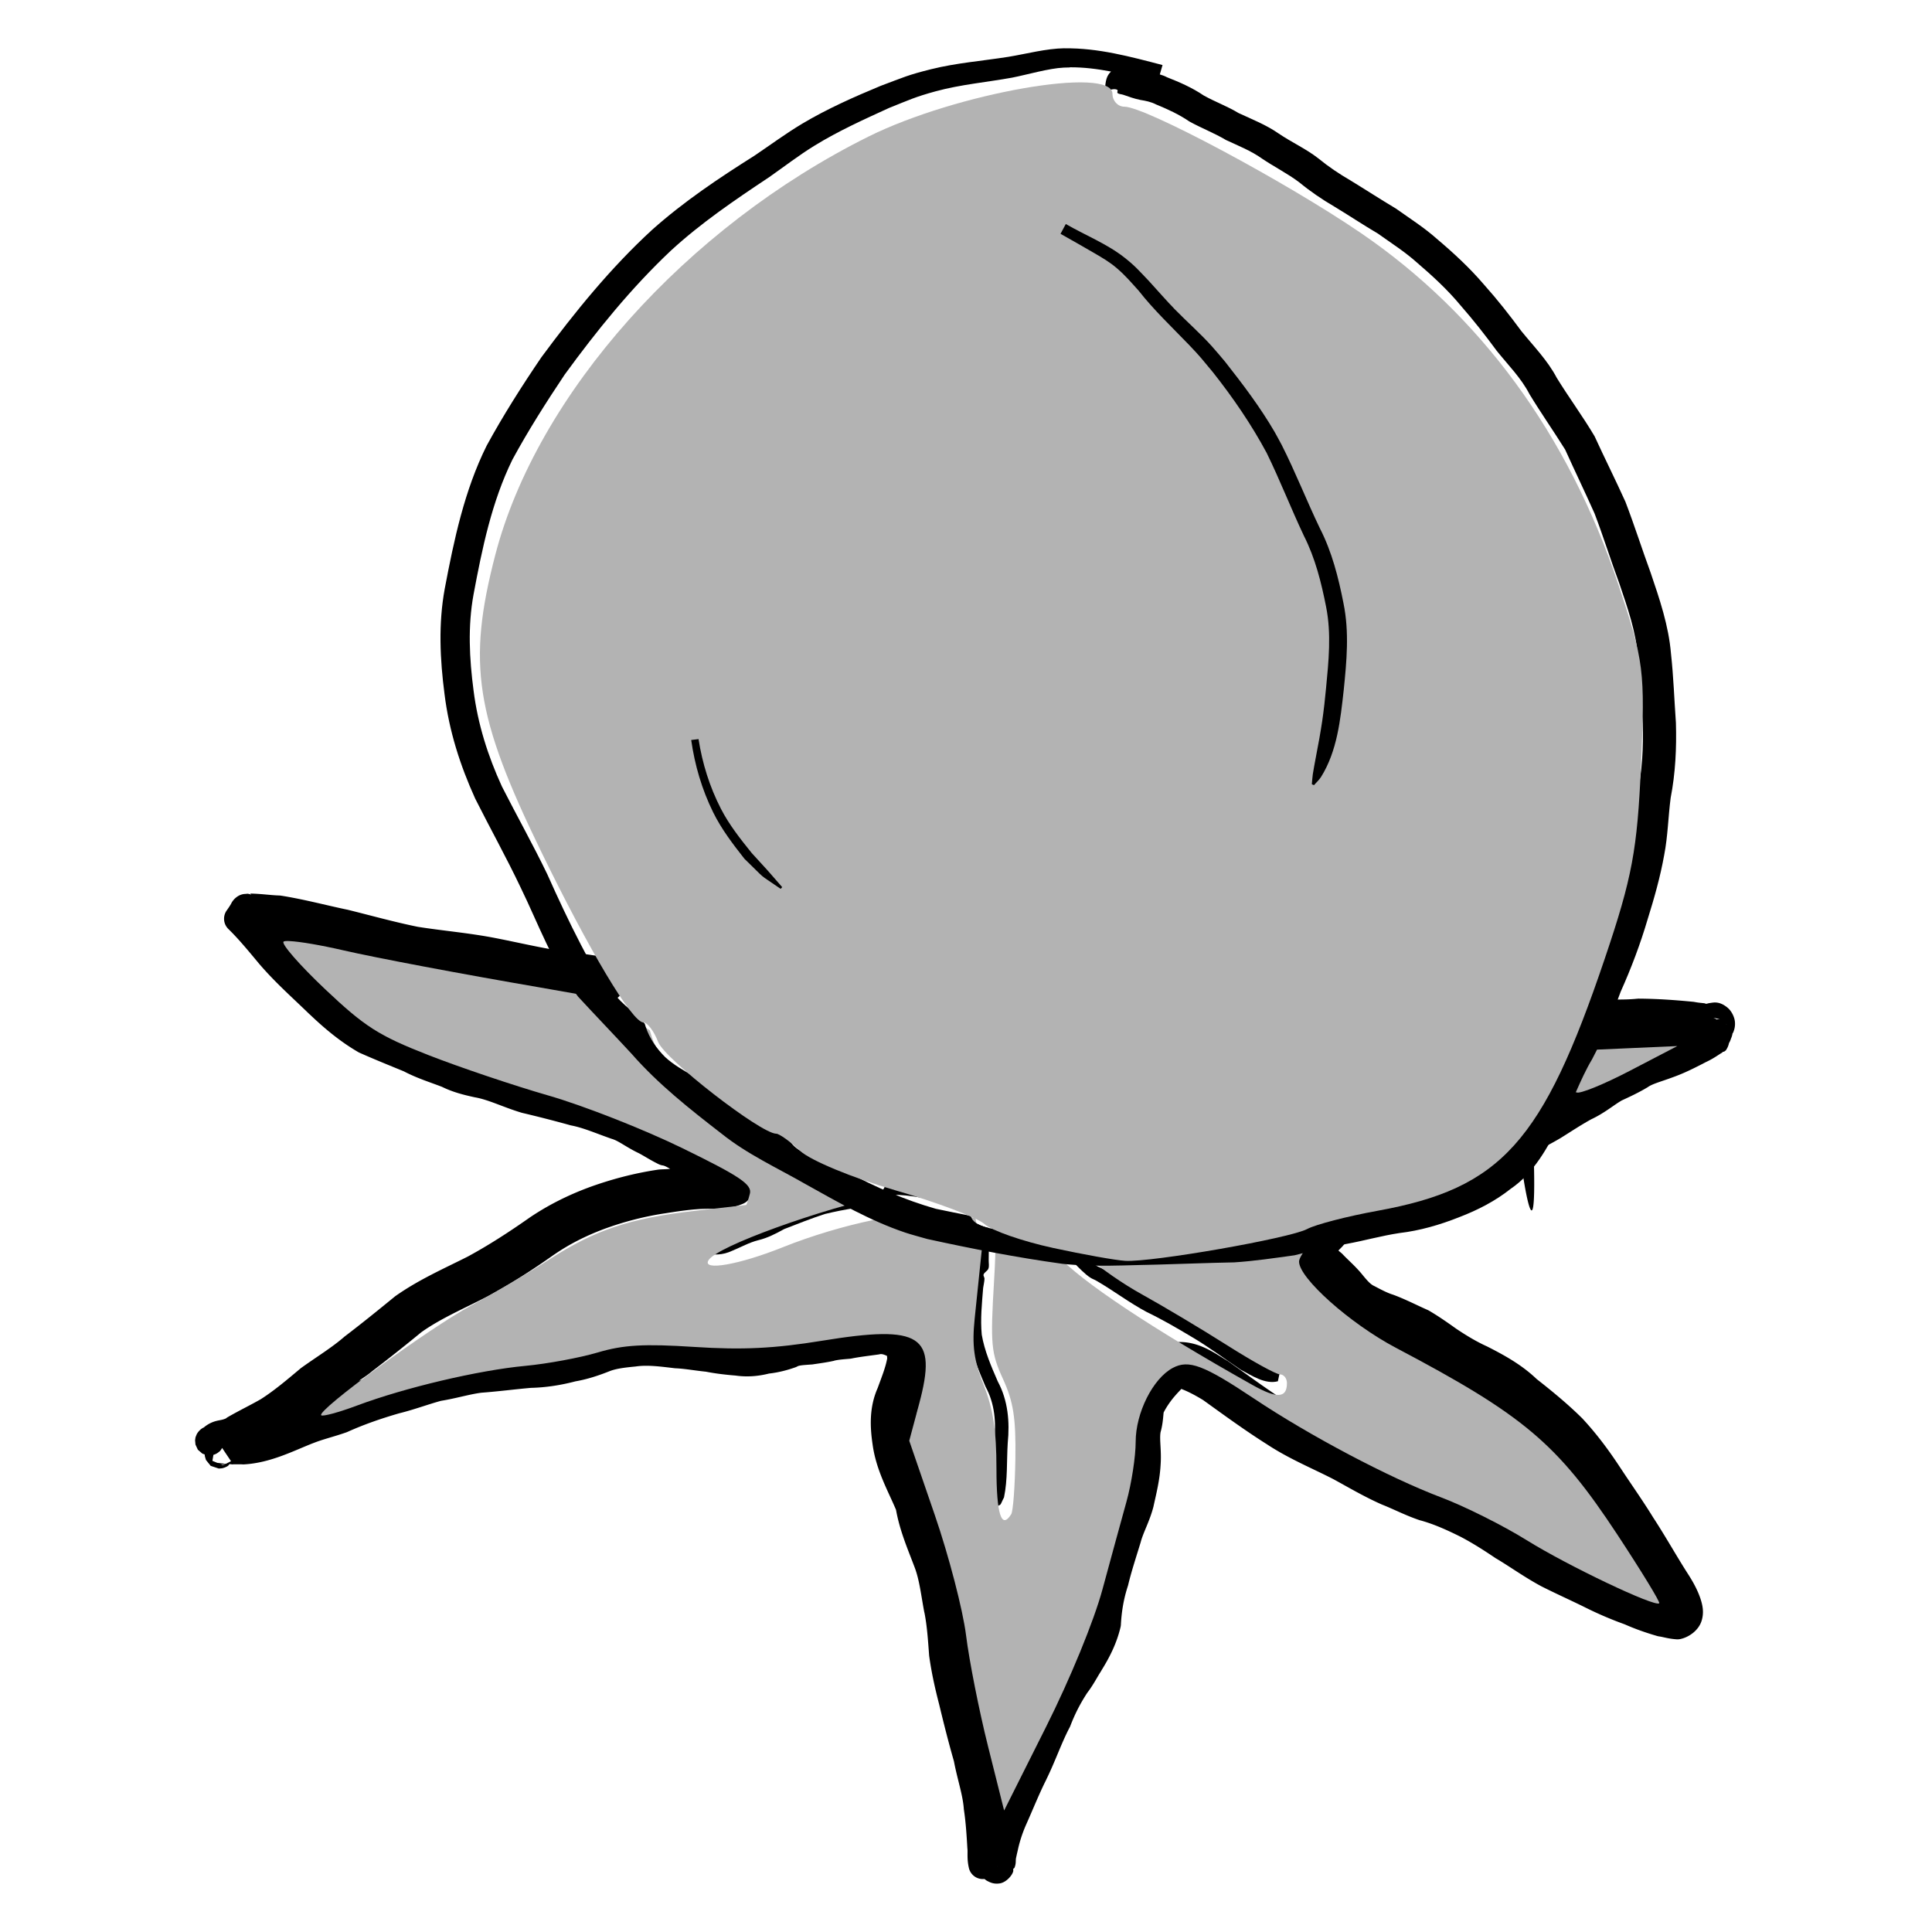 <?xml version="1.0" encoding="UTF-8" standalone="no"?>
<!-- Created with Inkscape (http://www.inkscape.org/) -->

<svg
   width="300"
   height="300"
   viewBox="0 0 79.375 79.375"
   version="1.1"
   id="svg5"
   inkscape:version="1.2 (dc2aedaf03, 2022-05-15)"
   sodipodi:docname="foliate.svg"
   inkscape:export-filename="default.svg"
   inkscape:export-xdpi="96"
   inkscape:export-ydpi="96"
   xmlns:inkscape="http://www.inkscape.org/namespaces/inkscape"
   xmlns:sodipodi="http://sodipodi.sourceforge.net/DTD/sodipodi-0.dtd"
   xmlns="http://www.w3.org/2000/svg"
   xmlns:svg="http://www.w3.org/2000/svg">
  <sodipodi:namedview
     id="namedview7"
     pagecolor="#505050"
     bordercolor="#eeeeee"
     borderopacity="1"
     inkscape:showpageshadow="0"
     inkscape:pageopacity="0"
     inkscape:pagecheckerboard="0"
     inkscape:deskcolor="#505050"
     inkscape:document-units="mm"
     showgrid="false"
     inkscape:zoom="0.8926347"
     inkscape:cx="158.51949"
     inkscape:cy="195.4887"
     inkscape:window-width="1276"
     inkscape:window-height="1076"
     inkscape:window-x="0"
     inkscape:window-y="0"
     inkscape:window-maximized="1"
     inkscape:current-layer="layer1" />
  <defs
     id="defs2" />
  <g
     inkscape:label="Camada 1"
     inkscape:groupmode="layer"
     id="layer1">
    <g
       id="g30273"
       transform="matrix(1.675,0,0,1.675,-133.972,-231.201)">
      <path
         id="path1160"
         style="display:inline;fill:#000000;stroke-width:0.874"
         sodipodi:type="inkscape:offset"
         inkscape:radius="0.35117814"
         inkscape:original="M 86.113281 160.29688 C 85.929226 160.33017 86.062478 160.23996 85.830078 160.56641 C 86.113778 160.84235 86.367364 161.15616 86.623047 161.46289 C 86.991847 161.89074 87.416765 162.26244 87.820312 162.65625 C 88.168481 162.98883 88.534332 163.29375 88.951172 163.53516 C 89.314573 163.69657 89.683121 163.84712 90.050781 163.99805 C 90.341698 164.15024 90.654184 164.24581 90.958984 164.36328 C 91.194979 164.48391 91.453823 164.54707 91.710938 164.60352 C 92.113221 164.67772 92.476209 164.86705 92.865234 164.98438 C 93.262398 165.07878 93.657271 165.17976 94.050781 165.28906 C 94.412612 165.35666 94.746923 165.5093 95.091797 165.62891 C 95.35275 165.70431 95.561209 165.88449 95.802734 165.99805 C 95.969427 166.08475 96.123239 166.18842 96.292969 166.26953 C 96.435003 166.29003 96.542828 166.35642 96.664062 166.42773 C 96.77781 166.45833 96.857121 166.5163 96.953125 166.58398 C 97.193689 166.69588 97.42229 166.83014 97.666016 166.93555 C 97.674316 166.94155 97.681473 166.94712 97.689453 166.95312 C 97.642523 166.96013 97.594397 166.96159 97.541016 166.96289 C 97.076609 166.92689 96.619317 166.99793 96.162109 167.07031 C 95.60819 167.15371 95.063215 167.29709 94.537109 167.48828 C 94.043413 167.67227 93.582818 167.90409 93.148438 168.20117 C 92.65274 168.54825 92.145784 168.87823 91.613281 169.16602 C 91.024408 169.46327 90.421892 169.72832 89.880859 170.10938 C 89.473725 170.44258 89.064891 170.77288 88.646484 171.0918 C 88.311101 171.38088 87.932356 171.60965 87.574219 171.86719 C 87.252358 172.13659 86.934143 172.41 86.580078 172.63672 C 86.307694 172.79538 86.023015 172.93246 85.75 173.08984 C 85.624367 173.20684 85.38479 173.19289 85.253906 173.27539 C 85.216576 173.29889 85.184277 173.32707 85.150391 173.35547 C 85.212991 173.39447 85.269373 173.44427 85.326172 173.49219 C 85.332772 173.55979 85.344906 173.62812 85.353516 173.69336 C 85.356816 173.71836 85.393409 173.66922 85.417969 173.63672 C 85.417969 173.63672 85.419922 173.63672 85.419922 173.63672 C 85.445592 173.62972 85.470754 173.61933 85.496094 173.61133 C 85.500994 173.61433 85.504816 173.61809 85.509766 173.62109 C 85.552326 173.64159 85.601381 173.6001 85.648438 173.5957 C 85.674418 173.5937 85.940676 173.59766 85.947266 173.59766 C 86.50299 173.56556 87.024079 173.30093 87.537109 173.09961 C 87.807926 172.99137 88.090588 172.92599 88.365234 172.83008 C 88.789076 172.63953 89.226121 172.48877 89.671875 172.35938 C 90.022149 172.27408 90.359427 172.14485 90.707031 172.05078 C 91.055371 171.99828 91.394833 171.8893 91.744141 171.84375 C 92.162726 171.81395 92.57946 171.75579 92.998047 171.7207 C 93.350451 171.7127 93.688646 171.6604 94.027344 171.57031 C 94.29894 171.52351 94.554306 171.43562 94.808594 171.33398 C 95.037822 171.24498 95.284663 171.22293 95.527344 171.19922 C 95.87707 171.14862 96.223189 171.19943 96.570312 171.24023 C 96.828597 171.25023 97.081497 171.29987 97.337891 171.32617 C 97.579905 171.37477 97.822373 171.40257 98.068359 171.42188 C 98.308784 171.45687 98.542763 171.44011 98.775391 171.37891 C 98.984279 171.35921 99.179987 171.30355 99.376953 171.23438 C 99.525517 171.15467 99.691907 171.16034 99.855469 171.14844 C 100.02402 171.12224 100.19252 171.10105 100.35938 171.06445 C 100.50294 171.02785 100.65117 171.02001 100.79883 171.00781 C 101.0234 170.96241 101.25182 170.93742 101.47852 170.90625 C 101.63601 170.86995 101.76788 170.90991 101.9082 170.97461 C 102.07562 171.05461 102.09321 171.19385 102.09961 171.375 C 102.05261 171.66946 101.93264 171.93942 101.83203 172.2168 C 101.6609 172.60485 101.67193 172.99733 101.73242 173.40625 C 101.80682 173.96322 102.08583 174.44948 102.29688 174.95898 C 102.37958 175.45812 102.58615 175.91923 102.75977 176.39062 C 102.88831 176.75266 102.92689 177.13661 102.99805 177.51172 C 103.06965 177.86916 103.09225 178.23327 103.11914 178.5957 C 103.17284 178.98606 103.25854 179.37081 103.35742 179.75195 C 103.46959 180.21681 103.58617 180.68143 103.71875 181.14062 C 103.79255 181.54739 103.93904 181.94595 103.9707 182.35938 C 104.021 182.68766 104.04175 183.01717 104.06055 183.34766 C 104.07505 183.49095 104.05644 183.63491 104.08984 183.77344 C 104.09184 183.73674 104.13315 183.73042 104.18945 183.73242 C 104.45342 183.95788 104.52108 183.88914 104.49609 183.74219 C 104.50209 183.74019 104.50847 183.74128 104.51367 183.73828 C 104.56517 183.71718 104.53683 183.62853 104.54883 183.57422 C 104.56473 183.50262 104.58136 183.43088 104.59766 183.35938 C 104.64776 183.11873 104.72131 182.89111 104.81836 182.66602 C 104.98836 182.28746 105.1397 181.9004 105.32617 181.5293 C 105.5352 181.10694 105.68516 180.66038 105.9043 180.24219 C 106.02321 179.92821 106.17206 179.63745 106.35547 179.35742 C 106.48871 179.18784 106.58251 178.99273 106.70117 178.81445 C 106.88814 178.51526 107.04154 178.20926 107.12305 177.86523 C 107.14205 177.50484 107.19928 177.16677 107.31055 176.82422 C 107.39555 176.47026 107.50967 176.12892 107.61523 175.78125 C 107.69163 175.47013 107.85601 175.19654 107.93555 174.88672 C 108.00725 174.56691 108.08341 174.25409 108.09961 173.92578 C 108.11861 173.64604 108.05082 173.35964 108.10352 173.08203 C 108.15322 172.91965 108.1665 172.68829 108.1875 172.55273 C 108.2684 172.38378 108.37687 172.23174 108.49414 172.08594 C 108.61205 171.94498 108.74646 171.73446 108.94141 171.70312 C 109.20377 171.77312 109.44565 171.92809 109.67578 172.06836 C 110.19338 172.44029 110.70469 172.81595 111.24414 173.15625 C 111.74784 173.48977 112.30855 173.71891 112.84375 173.99414 C 113.23036 174.20435 113.60903 174.42901 114.01172 174.60742 C 114.31912 174.72837 114.61025 174.87985 114.92383 174.98438 C 115.28809 175.08561 115.63132 175.24175 115.96875 175.41016 C 116.27928 175.57285 116.57371 175.76006 116.86328 175.95703 C 117.23045 176.17711 117.58112 176.42717 117.95898 176.62891 C 118.30687 176.804 118.66285 176.96357 119.01172 177.13672 C 119.32021 177.29088 119.63474 177.42608 119.95898 177.54297 C 120.20506 177.65362 120.46181 177.7412 120.7207 177.81641 C 120.85674 177.83281 120.9829 177.87662 121.11914 177.88672 C 121.72216 177.75406 121.17334 176.97295 121.02734 176.73242 C 120.75489 176.30167 120.50666 175.85589 120.22656 175.42969 C 119.97193 175.01628 119.68924 174.62148 119.42383 174.21484 C 119.15552 173.80712 118.86564 173.41608 118.5332 173.05859 C 118.18712 172.7177 117.8121 172.40851 117.42969 172.10938 C 117.09563 171.78967 116.69549 171.57108 116.28711 171.36328 C 116.00847 171.2353 115.74625 171.07489 115.49219 170.9043 C 115.2851 170.75678 115.07524 170.61055 114.85547 170.48242 C 114.58162 170.36252 114.31524 170.22217 114.03516 170.11719 C 113.86244 170.06279 113.70404 169.97901 113.54492 169.89453 C 113.36841 169.81793 113.25335 169.6767 113.13477 169.5332 C 112.99263 169.35467 112.81862 169.20572 112.66211 169.04102 C 112.58551 168.98112 112.51384 168.91604 112.43945 168.85352 C 112.36125 168.79932 112.31697 168.76988 112.2793 168.74414 C 112.40126 168.62381 112.51941 168.49969 112.63672 168.375 C 112.84632 168.13012 113.05402 167.88423 113.26758 167.64258 C 113.07714 167.69078 112.88 167.71143 112.68555 167.73633 C 112.65785 167.74033 112.63122 167.74309 112.60352 167.74609 C 112.55422 167.76549 112.5048 167.78463 112.45508 167.80273 C 112.44428 167.80673 112.43297 167.8092 112.42188 167.8125 C 112.36498 167.8792 112.30858 167.94658 112.25195 168.01367 C 112.19935 168.06967 111.7676 168.48031 111.75781 168.50977 C 111.71051 168.6523 111.72379 168.80956 111.67969 168.95312 C 111.67998 168.9525 111.68138 168.95593 111.68164 168.95508 C 111.73332 169.02404 111.788 169.06275 111.87109 169.10742 C 111.87162 169.1077 111.87252 169.10714 111.87305 169.10742 C 111.81515 169.04195 111.85141 169.08499 111.875 169.11133 L 111.87305 169.11133 C 111.86848 169.10977 111.85702 169.10523 111.87695 169.11523 L 111.88281 169.11523 C 111.89306 169.12103 111.90202 169.12654 111.91406 169.13281 C 111.91906 169.13481 111.89931 169.12469 111.88281 169.11719 C 111.88781 169.12219 111.89448 169.13101 111.89648 169.13281 C 111.96128 169.18791 112.03902 169.20983 112.10156 169.26562 C 112.16386 169.31393 112.22095 169.36919 112.28125 169.41211 C 112.43093 169.56356 112.59007 169.70656 112.72656 169.87109 C 112.88867 170.06622 113.05828 170.25313 113.29297 170.36328 C 113.47261 170.46328 113.65489 170.55636 113.85156 170.61914 C 114.10404 170.71164 114.33938 170.8447 114.58789 170.94727 C 114.79812 171.06818 114.99741 171.20979 115.19531 171.34961 C 115.46733 171.53224 115.7465 171.70463 116.04492 171.8418 C 116.42283 172.03411 116.79476 172.22909 117.10156 172.5293 C 117.4623 172.81136 117.8182 173.1023 118.14648 173.42188 C 118.45954 173.75602 118.73183 174.12208 118.98438 174.50391 C 119.25011 174.91117 119.53466 175.30377 119.79102 175.7168 C 120.06804 176.138 120.31674 176.57707 120.58789 177.00195 C 120.65259 177.10738 120.73081 177.21579 120.79297 177.32812 C 120.56598 177.26112 120.3418 177.18051 120.125 177.08594 C 119.81785 176.97533 119.52156 176.84125 119.22852 176.69727 C 118.88273 176.52764 118.53158 176.37263 118.1875 176.19922 C 117.82243 176.01085 117.48706 175.76573 117.12891 175.56445 C 116.81979 175.359 116.50434 175.16564 116.17383 174.99609 C 115.81554 174.82167 115.4481 174.66653 115.06445 174.55664 C 114.76334 174.45934 114.48761 174.30848 114.19141 174.19727 C 113.79429 174.02913 113.42383 173.80648 113.04297 173.60547 C 112.51727 173.33959 111.96875 173.11744 111.47461 172.79297 C 110.93187 172.45296 110.41911 172.07442 109.89648 171.70508 C 109.57137 171.51047 109.2134 171.26216 108.81836 171.30469 C 108.54582 171.40279 108.33192 171.58562 108.16602 171.82422 C 108.01866 172.00933 107.88354 172.20184 107.78906 172.41992 C 107.73796 172.6164 107.7457 172.82694 107.68555 173.02344 C 107.64735 173.31728 107.68264 173.6128 107.68164 173.9082 C 107.66984 174.20896 107.59427 174.49323 107.5332 174.78711 C 107.4624 175.09099 107.28057 175.35467 107.2168 175.66211 C 107.11375 176.00739 106.99913 176.34691 106.91406 176.69727 C 106.79911 177.05131 106.72758 177.40044 106.7168 177.77344 C 106.6541 178.07103 106.50906 178.32885 106.35352 178.58789 C 106.23717 178.76776 106.14322 178.96164 106.00977 179.13086 C 105.81681 179.42198 105.66202 179.72424 105.53711 180.05078 C 105.32069 180.4722 105.16128 180.9198 104.95508 181.3457 C 104.76518 181.72467 104.61244 182.11818 104.4375 182.50391 C 104.4285 182.52621 104.41926 182.54987 104.41016 182.57227 C 104.40016 182.48927 104.39045 182.40696 104.37695 182.32422 C 104.33025 181.88652 104.19981 181.46132 104.10938 181.03125 C 103.97902 180.57462 103.86034 180.11374 103.74805 179.65234 C 103.65485 179.29505 103.57749 178.93341 103.52148 178.56836 C 103.49538 178.19001 103.468 177.81066 103.39453 177.4375 C 103.31863 177.04087 103.27813 176.63599 103.13867 176.25391 C 102.9626 175.77651 102.7583 175.30911 102.66992 174.80469 C 102.46803 174.32702 102.20624 173.87226 102.13281 173.34961 C 102.08051 173.00547 102.06724 172.68386 102.21484 172.35742 C 102.33621 172.02777 102.48564 171.70219 102.50977 171.3457 C 102.48127 171.03314 102.38165 170.74427 102.07812 170.60547 C 101.86759 170.50917 101.65471 170.45642 101.42188 170.5 C 101.20246 170.5307 100.98257 170.55271 100.76562 170.59961 C 100.60027 170.61401 100.43075 170.62406 100.26953 170.66406 C 100.12284 170.69676 99.975827 170.70973 99.828125 170.73633 C 99.628764 170.74893 99.42291 170.75291 99.240234 170.84375 C 99.053393 170.90945 98.867937 170.95931 98.669922 170.98047 C 98.481632 171.03007 98.297673 171.04442 98.101562 171.01172 C 97.858626 170.99272 97.620434 170.96512 97.380859 170.91992 C 97.126207 170.89402 96.87383 170.84614 96.617188 170.83984 C 96.241799 170.79764 95.866003 170.74818 95.488281 170.80078 C 95.208044 170.82838 94.9243 170.85862 94.660156 170.96289 C 94.420753 171.05889 94.182427 171.14306 93.925781 171.18555 C 93.609574 171.26975 93.294843 171.31836 92.964844 171.32422 C 92.538963 171.36132 92.115379 171.42095 91.689453 171.45312 C 91.324619 171.50852 90.968589 171.61268 90.605469 171.67773 C 90.25691 171.77523 89.917669 171.89979 89.566406 171.98828 C 89.113764 172.11977 88.668356 172.27033 88.238281 172.46484 C 87.96032 172.56414 87.670789 172.62581 87.396484 172.73828 C 86.813607 172.96706 87.440092 172.72472 86.804688 172.96875 C 86.766468 172.98345 86.724766 173.00128 86.685547 173.01758 C 86.719717 172.99818 86.75339 172.97918 86.787109 172.95898 C 87.144519 172.72581 87.473501 172.45321 87.798828 172.17773 C 88.159045 171.91731 88.539202 171.68601 88.876953 171.39453 C 89.291807 171.07827 89.69885 170.75344 90.101562 170.42188 C 90.627801 170.04662 91.222972 169.79783 91.794922 169.50195 C 92.338911 169.20743 92.86021 168.87086 93.365234 168.51367 C 93.772417 168.2333 94.204715 168.0177 94.667969 167.84375 C 95.170554 167.65906 95.691038 167.52378 96.220703 167.44336 C 96.664936 167.37296 97.109241 167.30372 97.560547 167.33398 C 97.656137 167.32798 98.040573 167.29123 98.089844 167.18945 C 98.143074 167.07952 98.169368 166.95934 98.208984 166.84375 C 98.204984 166.84175 98.201346 166.83989 98.197266 166.83789 C 98.116966 166.80379 98.046021 166.75473 97.958984 166.74023 C 97.922704 166.71153 97.821646 166.64049 97.796875 166.63477 C 97.572702 166.53817 97.365003 166.41234 97.140625 166.31641 C 97.037652 166.24621 96.888972 166.15246 96.830078 166.14648 C 96.705187 166.07298 96.580919 165.99216 96.433594 165.97656 C 96.262319 165.89576 96.108741 165.78601 95.939453 165.70117 C 95.686821 165.58924 95.474404 165.38856 95.199219 165.32031 C 94.848324 165.19758 94.509976 165.0415 94.142578 164.96875 C 93.751746 164.85843 93.359436 164.75589 92.964844 164.66016 C 92.567604 164.54104 92.197069 164.34177 91.785156 164.26953 C 91.544284 164.21683 91.304157 164.15773 91.083984 164.04297 C 90.781565 163.92795 90.472598 163.82827 90.183594 163.67969 C 89.830888 163.53267 89.477883 163.38774 89.126953 163.23633 C 88.735724 163.00811 88.392052 162.72285 88.064453 162.41016 C 87.669353 162.02469 87.253779 161.65908 86.890625 161.24219 C 86.799635 161.13317 86.596433 160.85568 86.421875 160.66797 C 86.533557 160.67597 86.645969 160.68545 86.757812 160.68945 C 87.28728 160.76955 87.803933 160.90778 88.328125 161.01562 C 88.921525 161.16215 89.511591 161.32434 90.111328 161.44336 C 90.741658 161.54146 91.379048 161.59119 92.005859 161.71289 C 92.714162 161.85123 93.416451 162.02637 94.136719 162.0957 C 94.396334 162.1315 94.65416 162.17451 94.912109 162.21875 C 94.850709 162.13035 94.795737 162.03856 94.748047 161.94141 C 94.733647 161.90961 94.718808 161.8774 94.705078 161.8457 C 94.531175 161.8176 94.356328 161.78972 94.181641 161.76562 C 93.467565 161.69692 92.772501 161.52213 92.070312 161.38477 C 91.439795 161.261 90.798011 161.21037 90.164062 161.10938 C 89.574172 160.99061 88.994169 160.82769 88.410156 160.68359 C 87.876349 160.57222 87.34955 160.43043 86.810547 160.3457 C 86.577869 160.3387 86.346 160.30323 86.113281 160.29883 L 86.113281 160.29688 z M 85.150391 173.35547 C 85.150391 173.35547 85.148438 173.35352 85.148438 173.35352 C 85.138378 173.34752 85.103627 173.38391 85.123047 173.37891 C 85.132447 173.37191 85.141211 173.36317 85.150391 173.35547 z M 118.40234 164.54297 C 118.26527 164.60267 118.12148 164.64824 117.97656 164.68555 C 117.92726 164.69935 117.87894 164.71372 117.83008 164.72852 C 117.80728 164.77412 117.78331 164.8191 117.75781 164.86328 C 117.72931 164.91128 117.70093 164.95913 117.67383 165.00781 C 117.63793 165.06941 117.60817 165.13357 117.57617 165.19727 C 117.55517 165.23937 117.53237 165.28101 117.50977 165.32227 C 117.50577 165.33227 117.50245 165.34181 117.49805 165.34961 C 117.48905 165.36721 117.47915 165.38359 117.46875 165.40039 C 117.68443 165.32849 117.90109 165.25872 118.12109 165.19727 C 118.28721 165.15367 118.44855 165.09971 118.60742 165.03516 L 118.40234 164.54297 z M 85.439453 173.61133 C 85.439453 173.61133 85.441406 173.61328 85.441406 173.61328 C 85.439606 173.61413 85.437447 173.61423 85.435547 173.61523 C 85.436747 173.61423 85.438653 173.61133 85.439453 173.61133 z "
         d="m 86.119,159.947 0.029,0.029 a 0.351,0.351 0 0 0 -0.098,-0.025 c -0.026,0.005 -0.018,0.003 -0.055,0.006 -0.018,0.001 -0.058,0.002 -0.121,0.027 -0.063,0.025 -0.125,0.077 -0.154,0.111 -0.058,0.069 -0.055,0.081 -0.074,0.113 -0.02,0.032 -0.048,0.079 -0.102,0.154 a 0.351,0.351 0 0 0 0.041,0.455 c 0.263,0.256 0.51,0.56 0.768,0.869 a 0.351,0.351 0 0 0 0.004,0.004 c 0.39,0.453 0.822,0.832 1.217,1.217 a 0.351,0.351 0 0 0 0.004,0.002 c 0.359,0.343 0.747,0.669 1.197,0.93 a 0.351,0.351 0 0 0 0.033,0.016 c 0.36,0.16 0.722,0.306 1.08,0.453 0.329,0.172 0.654,0.271 0.943,0.383 l -0.033,-0.016 c 0.284,0.145 0.573,0.214 0.836,0.271 a 0.351,0.351 0 0 0 0.012,0.002 c 0.335,0.062 0.686,0.241 1.117,0.371 a 0.351,0.351 0 0 0 0.02,0.006 c 0.393,0.093 0.785,0.193 1.174,0.301 a 0.351,0.351 0 0 0 0.029,0.008 c 0.306,0.057 0.624,0.199 0.99,0.326 a 0.351,0.351 0 0 0 0.018,0.006 c 0.166,0.048 0.358,0.208 0.658,0.35 0.141,0.074 0.293,0.176 0.488,0.27 a 0.351,0.351 0 0 0 0.102,0.031 c 0.044,0.006 0.11,0.044 0.178,0.082 -0.101,0.015 -0.215,0.008 -0.312,0.023 -0.578,0.087 -1.144,0.237 -1.689,0.436 a 0.351,0.351 0 0 0 -0.004,0.002 c -0.517,0.193 -1.005,0.438 -1.465,0.752 a 0.351,0.351 0 0 0 -0.002,0.002 c -0.487,0.341 -0.979,0.66 -1.492,0.938 -0.578,0.292 -1.199,0.563 -1.777,0.971 a 0.351,0.351 0 0 0 -0.02,0.016 c -0.406,0.332 -0.811,0.66 -1.225,0.975 a 0.351,0.351 0 0 0 -0.016,0.014 c -0.306,0.264 -0.675,0.487 -1.049,0.756 a 0.351,0.351 0 0 0 -0.02,0.016 c -0.323,0.271 -0.631,0.533 -0.957,0.742 -7.37e-4,4.8e-4 -0.001,0.001 -0.002,0.002 -0.253,0.146 -0.533,0.28 -0.816,0.443 a 0.351,0.351 0 0 0 -0.064,0.047 c 0.024,-0.022 -0.004,0.002 -0.086,0.021 -0.081,0.019 -0.203,0.027 -0.357,0.125 -0.041,0.026 -0.06,0.043 -0.086,0.064 -0.004,0.002 -0.014,0.006 -0.018,0.008 -0.045,0.026 -0.065,0.045 -0.09,0.07 -0.012,0.013 -0.024,0.026 -0.039,0.047 -0.008,0.011 -0.016,0.023 -0.025,0.041 -0.009,0.018 -0.031,0.077 -0.031,0.078 -8.6e-5,3.3e-4 -0.01,0.07 -0.01,0.07 -1.6e-5,2.9e-4 0.01,0.105 0.01,0.105 5.8e-5,2.4e-4 0.058,0.127 0.059,0.127 1.38e-4,1.9e-4 0.109,0.094 0.109,0.094 1.22e-4,7e-5 0.028,0.011 0.057,0.021 0.001,0.01 0.003,0.026 0.004,0.035 0.004,0.026 0.029,0.101 0.029,0.102 4.56e-4,0.001 0.115,0.142 0.115,0.143 6.82e-4,4.9e-4 0.198,0.066 0.199,0.066 4.44e-4,1e-5 0.078,-0.006 0.078,-0.006 4.91e-4,-9e-5 0.041,-0.01 0.057,-0.016 0.106,-0.04 0.108,-0.064 0.123,-0.084 0.023,-0.006 0.075,0.008 0.088,0.004 0.041,-0.015 0.03,-0.009 -0.012,-0.004 -0.002,4.1e-4 1.14e-4,0.002 0.02,0.002 0.027,8e-5 0.063,-3.7e-4 0.098,0 0.035,3.6e-4 0.07,-3.4e-4 0.096,0 0.026,3.3e-4 0.014,0.002 0.051,0.002 a 0.351,0.351 0 0 0 0.02,0 c 0.654,-0.038 1.208,-0.331 1.699,-0.523 a 0.351,0.351 0 0 0 0.002,0 c 0.238,-0.095 0.514,-0.159 0.812,-0.264 a 0.351,0.351 0 0 0 0.029,-0.012 c 0.4,-0.18 0.816,-0.324 1.246,-0.449 l 0.014,-0.004 c 0.373,-0.092 0.709,-0.22 1.029,-0.307 0.368,-0.059 0.695,-0.161 0.99,-0.199 0.42,-0.031 0.824,-0.085 1.217,-0.119 0.375,-0.009 0.736,-0.067 1.092,-0.16 0.302,-0.053 0.577,-0.146 0.838,-0.25 0.168,-0.065 0.38,-0.089 0.625,-0.113 a 0.351,0.351 0 0 0 0.018,-0.002 c 0.284,-0.041 0.597,0.001 0.951,0.043 a 0.351,0.351 0 0 0 0.027,0.002 c 0.222,0.009 0.468,0.056 0.746,0.084 l -0.033,-0.006 c 0.255,0.051 0.505,0.08 0.754,0.1 0.279,0.04 0.555,0.018 0.82,-0.049 0.235,-0.026 0.451,-0.084 0.65,-0.154 a 0.351,0.351 0 0 0 0.049,-0.023 c 0.046,-0.025 0.149,-0.031 0.338,-0.045 a 0.351,0.351 0 0 0 0.029,-0.002 c 0.162,-0.025 0.338,-0.047 0.525,-0.088 a 0.351,0.351 0 0 0 0.01,-0.004 c 0.099,-0.025 0.228,-0.034 0.383,-0.047 a 0.351,0.351 0 0 0 0.041,-0.006 c 0.204,-0.041 0.423,-0.066 0.656,-0.098 a 0.351,0.351 0 0 0 0.031,-0.006 c 0.054,-0.012 0.097,0.002 0.182,0.039 0.001,0.007 0.003,0.032 0.006,0.059 -0.039,0.222 -0.135,0.457 -0.234,0.729 -0.209,0.473 -0.189,0.948 -0.125,1.383 0.087,0.643 0.389,1.156 0.588,1.637 l -0.021,-0.078 c 0.092,0.558 0.31,1.04 0.479,1.496 0.109,0.308 0.148,0.672 0.223,1.066 a 0.351,0.351 0 0 0 0.002,0.002 c 0.065,0.326 0.088,0.676 0.115,1.041 a 0.351,0.351 0 0 0 0.002,0.023 c 0.056,0.409 0.145,0.806 0.246,1.195 0.111,0.462 0.228,0.927 0.361,1.389 9.2e-4,0.003 0.001,0.007 0.002,0.01 0.082,0.431 0.214,0.81 0.24,1.148 a 0.351,0.351 0 0 0 0.002,0.025 c 0.047,0.308 0.067,0.626 0.086,0.955 a 0.351,0.351 0 0 0 0.002,0.016 c 0.009,0.09 -0.016,0.251 0.037,0.473 a 0.351,0.351 0 0 0 0.379,0.262 c 0.02,0.013 0.04,0.032 0.061,0.043 0.078,0.042 0.169,0.088 0.318,0.065 0.149,-0.024 0.294,-0.181 0.326,-0.291 0.008,-0.028 -0.001,-0.039 0.002,-0.062 0.006,-0.012 0.027,-0.02 0.031,-0.031 0.03,-0.077 0.03,-0.128 0.031,-0.162 0.002,-0.069 0.011,-0.096 -0.004,-0.027 0.015,-0.07 0.03,-0.141 0.047,-0.213 a 0.351,0.351 0 0 0 0.002,-0.006 c 0.045,-0.217 0.111,-0.422 0.199,-0.627 0.174,-0.387 0.324,-0.767 0.5,-1.117 a 0.351,0.351 0 0 0 0,-0.002 c 0.223,-0.451 0.372,-0.896 0.574,-1.281 a 0.351,0.351 0 0 0 0.018,-0.037 c 0.11,-0.29 0.246,-0.557 0.416,-0.816 l -0.018,0.023 c 0.165,-0.21 0.263,-0.413 0.363,-0.564 a 0.351,0.351 0 0 0 0.004,-0.01 c 0.198,-0.317 0.373,-0.66 0.467,-1.055 a 0.351,0.351 0 0 0 0.01,-0.062 c 0.018,-0.335 0.069,-0.638 0.17,-0.949 a 0.351,0.351 0 0 0 0.008,-0.027 c 0.08,-0.334 0.191,-0.67 0.299,-1.023 a 0.351,0.351 0 0 0 0.006,-0.018 c 0.06,-0.244 0.222,-0.516 0.318,-0.891 a 0.351,0.351 0 0 0 0.002,-0.012 c 0.07,-0.314 0.153,-0.645 0.172,-1.014 0.024,-0.352 -0.034,-0.621 0,-0.801 l -0.01,0.037 c 0.064,-0.208 0.071,-0.397 0.084,-0.512 0.062,-0.121 0.141,-0.24 0.24,-0.363 l 0.004,-0.004 c 0.116,-0.138 0.173,-0.187 0.189,-0.211 0.166,0.063 0.339,0.154 0.535,0.273 0.509,0.366 1.019,0.74 1.564,1.084 0.54,0.357 1.112,0.589 1.627,0.854 0.377,0.205 0.76,0.433 1.186,0.621 a 0.351,0.351 0 0 0 0.014,0.006 c 0.285,0.112 0.581,0.269 0.93,0.385 a 0.351,0.351 0 0 0 0.018,0.004 c 0.329,0.091 0.653,0.238 0.982,0.402 0.291,0.153 0.572,0.332 0.854,0.523 a 0.351,0.351 0 0 0 0.018,0.01 c 0.351,0.21 0.705,0.466 1.109,0.682 a 0.351,0.351 0 0 0 0.008,0.004 c 0.357,0.18 0.714,0.339 1.055,0.508 0.312,0.156 0.631,0.293 0.959,0.412 0.005,0.002 0.011,0.004 0.016,0.006 0.003,0.001 0.006,0.003 0.01,0.004 0.258,0.114 0.522,0.205 0.783,0.281 a 0.351,0.351 0 0 0 0.055,0.012 c 0.088,0.011 0.221,0.056 0.416,0.07 a 0.351,0.351 0 0 0 0.102,-0.006 c 0.232,-0.051 0.449,-0.226 0.518,-0.438 0.069,-0.211 0.027,-0.395 -0.025,-0.553 -0.105,-0.316 -0.3,-0.592 -0.359,-0.689 a 0.351,0.351 0 0 0 -0.004,-0.006 c -0.263,-0.417 -0.512,-0.861 -0.799,-1.299 l -0.006,-0.01 c -0.261,-0.423 -0.543,-0.818 -0.801,-1.213 a 0.351,0.351 0 0 0 -0.002,-0.002 c -0.275,-0.419 -0.576,-0.825 -0.926,-1.201 a 0.351,0.351 0 0 0 -0.012,-0.012 c -0.352,-0.347 -0.729,-0.657 -1.107,-0.953 -0.378,-0.361 -0.81,-0.594 -1.225,-0.805 a 0.351,0.351 0 0 0 -0.014,-0.006 c -0.251,-0.115 -0.495,-0.263 -0.738,-0.426 l -0.008,-0.006 c -0.207,-0.147 -0.421,-0.298 -0.654,-0.434 a 0.351,0.351 0 0 0 -0.037,-0.019 c -0.258,-0.113 -0.53,-0.256 -0.838,-0.371 a 0.351,0.351 0 0 0 -0.018,-0.006 c -0.133,-0.042 -0.273,-0.115 -0.432,-0.199 a 0.351,0.351 0 0 0 -0.023,-0.012 c -0.083,-0.036 -0.16,-0.119 -0.279,-0.264 -0.168,-0.21 -0.352,-0.364 -0.49,-0.51 a 0.351,0.351 0 0 0 -0.037,-0.035 c -0.021,-0.017 -0.049,-0.041 -0.072,-0.06 0.028,-0.029 0.058,-0.059 0.086,-0.088 a 0.351,0.351 0 0 0 0.012,-0.012 c 0.211,-0.246 0.417,-0.491 0.627,-0.729 a 0.351,0.351 0 0 0 -0.35,-0.572 c -0.158,0.04 -0.341,0.06 -0.541,0.086 a 0.351,0.351 0 0 0 -0.006,0 c -0.019,0.003 -0.04,0.005 -0.068,0.008 a 0.351,0.351 0 0 0 -0.092,0.023 c -0.048,0.019 -0.095,0.036 -0.141,0.053 0.02,-0.007 0.016,-0.004 -0.012,0.004 a 0.351,0.351 0 0 0 -0.168,0.107 c -0.055,0.064 -0.107,0.129 -0.16,0.191 0.006,-0.007 -0.136,0.132 -0.252,0.246 -0.059,0.057 -0.116,0.113 -0.162,0.16 -0.023,0.024 -0.042,0.044 -0.06,0.065 -0.009,0.01 -0.018,0.021 -0.029,0.035 -0.006,0.007 -0.012,0.015 -0.021,0.029 -0.005,0.007 -0.011,0.015 -0.018,0.027 -0.007,0.013 -0.027,0.06 -0.027,0.061 -0.078,0.234 -0.063,0.395 -0.08,0.451 a 0.351,0.351 0 0 0 0.127,0.264 l -0.068,0.053 c 8.7e-4,0.001 0.001,0.003 0.002,0.004 1.9e-4,2.8e-4 0.002,0.002 0.002,0.002 0.01,0.013 0.025,0.015 0.035,0.027 -2.7e-4,2.7e-4 -0.006,0.006 -0.006,0.006 0.015,0.013 0.033,0.029 0.033,0.029 0,0 0.006,-0.007 0.006,-0.008 0.038,0.038 0.076,0.067 0.117,0.096 0.002,0.002 0.004,0.004 0.006,0.006 0.018,0.022 0.035,0.045 0.035,0.045 8e-5,6e-5 0.017,0.012 0.029,0.021 a 0.351,0.351 0 0 0 0.008,0.006 c 0.003,0.002 0.001,-1.1e-4 0.004,0.002 5.3e-4,3.7e-4 0.002,0.002 0.002,0.002 0.008,0.005 0.012,0.008 0.016,0.01 0.109,0.085 0.186,0.122 0.176,0.113 a 0.351,0.351 0 0 0 0.019,0.016 c 0.033,0.025 0.089,0.073 0.15,0.121 0.157,0.159 0.307,0.295 0.42,0.432 0.168,0.202 0.373,0.434 0.684,0.582 0.183,0.101 0.377,0.203 0.604,0.275 l -0.014,-0.004 c 0.206,0.075 0.43,0.197 0.688,0.307 0.189,0.109 0.378,0.242 0.574,0.381 a 0.351,0.351 0 0 0 0.008,0.004 c 0.279,0.188 0.574,0.37 0.898,0.52 l -0.014,-0.006 c 0.375,0.191 0.711,0.373 0.971,0.627 a 0.351,0.351 0 0 0 0.029,0.025 c 0.354,0.277 0.698,0.558 1.01,0.861 0.293,0.314 0.553,0.66 0.797,1.029 0.272,0.416 0.554,0.807 0.801,1.205 a 0.351,0.351 0 0 0 0.006,0.008 c 0.15,0.228 0.296,0.474 0.441,0.715 -0.186,-0.077 -0.371,-0.151 -0.557,-0.242 -0.353,-0.173 -0.702,-0.328 -1.035,-0.496 l -0.002,-0.002 c -0.325,-0.168 -0.65,-0.402 -1.021,-0.613 l -0.023,-0.014 c -0.309,-0.205 -0.629,-0.401 -0.967,-0.574 a 0.351,0.351 0 0 0 -0.006,-0.004 c -0.366,-0.178 -0.749,-0.34 -1.156,-0.457 l -0.002,-0.002 c -0.003,-7.5e-4 -0.005,-0.001 -0.008,-0.002 -0.257,-0.084 -0.524,-0.228 -0.848,-0.35 l 0.014,0.004 c -0.367,-0.155 -0.729,-0.371 -1.121,-0.578 a 0.351,0.351 0 0 0 -0.006,-0.002 c -0.543,-0.275 -1.077,-0.494 -1.533,-0.793 a 0.351,0.351 0 0 0 -0.008,-0.004 c -0.528,-0.331 -1.034,-0.706 -1.561,-1.078 a 0.351,0.351 0 0 0 -0.023,-0.014 c -0.31,-0.185 -0.733,-0.51 -1.295,-0.449 a 0.351,0.351 0 0 0 -0.082,0.019 c -0.344,0.124 -0.616,0.357 -0.814,0.639 -0.154,0.194 -0.306,0.41 -0.418,0.668 a 0.351,0.351 0 0 0 -0.018,0.051 c -0.069,0.264 -0.062,0.467 -0.1,0.588 a 0.351,0.351 0 0 0 -0.012,0.059 c -0.045,0.347 -0.008,0.652 -0.008,0.916 -0.01,0.251 -0.077,0.514 -0.141,0.82 -0.053,0.217 -0.234,0.48 -0.316,0.875 -0.096,0.32 -0.206,0.648 -0.293,0.998 -2e-4,6.1e-4 2e-4,0.001 0,0.002 -0.122,0.377 -0.203,0.763 -0.215,1.174 l 0.008,-0.062 c -0.049,0.231 -0.168,0.452 -0.32,0.705 -0.128,0.2 -0.218,0.38 -0.318,0.508 a 0.351,0.351 0 0 0 -0.018,0.023 c -0.207,0.312 -0.374,0.639 -0.508,0.988 -0.221,0.437 -0.38,0.875 -0.57,1.268 -0.036,0.071 -0.061,0.138 -0.094,0.209 -0.035,-0.143 -0.063,-0.307 -0.092,-0.443 a 0.351,0.351 0 0 0 -0.006,-0.023 c -0.129,-0.451 -0.246,-0.909 -0.357,-1.367 a 0.351,0.351 0 0 0 -0.002,-0.004 c -0.091,-0.347 -0.165,-0.697 -0.219,-1.049 l 0.002,0.029 c -0.026,-0.379 -0.054,-0.775 -0.133,-1.176 l 0.002,0.002 c -0.072,-0.376 -0.112,-0.802 -0.271,-1.238 -0.181,-0.49 -0.374,-0.939 -0.453,-1.389 a 0.351,0.351 0 0 0 -0.021,-0.076 c -0.213,-0.504 -0.452,-0.931 -0.514,-1.367 a 0.351,0.351 0 0 0 0,-0.004 c -0.049,-0.321 -0.054,-0.555 0.055,-0.795 a 0.351,0.351 0 0 0 0.01,-0.023 c 0.115,-0.312 0.285,-0.67 0.314,-1.109 a 0.351,0.351 0 0 0 0,-0.055 c -0.034,-0.367 -0.19,-0.826 -0.635,-1.029 -0.247,-0.113 -0.545,-0.19 -0.865,-0.131 h -0.002 c -0.206,0.028 -0.429,0.05 -0.666,0.102 -0.148,0.012 -0.314,0.022 -0.498,0.066 -0.117,0.026 -0.26,0.038 -0.428,0.068 l 0.041,-0.004 c -0.189,0.012 -0.449,0.007 -0.723,0.143 l 0.039,-0.018 c -0.171,0.06 -0.327,0.102 -0.49,0.119 a 0.351,0.351 0 0 0 -0.053,0.01 c -0.15,0.04 -0.275,0.05 -0.42,0.025 a 0.351,0.351 0 0 0 -0.031,-0.004 c -0.234,-0.018 -0.46,-0.046 -0.684,-0.088 a 0.351,0.351 0 0 0 -0.029,-0.004 c -0.23,-0.023 -0.489,-0.071 -0.777,-0.08 -0.004,-4.7e-4 -0.009,-0.001 -0.014,-0.002 -0.362,-0.041 -0.756,-0.094 -1.182,-0.035 h -0.004 c -0.279,0.028 -0.59,0.058 -0.908,0.184 a 0.351,0.351 0 0 0 -0.002,0 c -0.23,0.092 -0.443,0.167 -0.66,0.203 a 0.351,0.351 0 0 0 -0.033,0.006 c -0.293,0.078 -0.577,0.122 -0.877,0.127 a 0.351,0.351 0 0 0 -0.025,0.002 c -0.438,0.038 -0.861,0.098 -1.271,0.129 a 0.351,0.351 0 0 0 -0.025,0.002 c -0.396,0.06 -0.755,0.166 -1.094,0.227 a 0.351,0.351 0 0 0 -0.031,0.008 c -0.366,0.102 -0.704,0.226 -1.031,0.309 a 0.351,0.351 0 0 0 -0.012,0.002 c -0.232,0.067 -0.459,0.167 -0.689,0.248 0.111,-0.082 0.217,-0.144 0.326,-0.238 0.409,-0.312 0.811,-0.631 1.207,-0.957 0.483,-0.343 1.058,-0.585 1.645,-0.889 a 0.351,0.351 0 0 0 0.006,-0.004 c 0.559,-0.302 1.09,-0.646 1.602,-1.008 l 0.004,-0.002 c 0.379,-0.261 0.782,-0.462 1.221,-0.627 0.481,-0.177 0.979,-0.306 1.484,-0.383 a 0.351,0.351 0 0 0 0.002,0 c 0.444,-0.07 0.861,-0.134 1.262,-0.107 a 0.351,0.351 0 0 0 0.045,0 c 0.063,-0.004 0.189,-0.013 0.328,-0.041 0.07,-0.014 0.142,-0.031 0.221,-0.062 0.078,-0.031 0.189,-0.059 0.275,-0.238 0.077,-0.159 0.104,-0.295 0.135,-0.385 a 0.351,0.351 0 0 0 -0.176,-0.428 c -0.002,-0.001 -0.006,-0.002 -0.014,-0.006 a 0.351,0.351 0 0 0 -0.018,-0.008 c -0.022,-0.009 -0.116,-0.042 -0.184,-0.07 -0.025,-0.019 -0.052,-0.038 -0.082,-0.059 -0.02,-0.014 -0.039,-0.027 -0.062,-0.041 -0.024,-0.014 -0.02,-0.027 -0.131,-0.053 l 0.061,0.019 c -0.183,-0.079 -0.383,-0.195 -0.617,-0.299 -0.053,-0.036 -0.11,-0.075 -0.174,-0.111 -0.07,-0.04 -0.096,-0.087 -0.279,-0.105 l 0.143,0.047 c -0.116,-0.068 -0.284,-0.19 -0.537,-0.217 l 0.113,0.031 c -0.134,-0.063 -0.285,-0.17 -0.486,-0.271 a 0.351,0.351 0 0 0 -0.016,-0.006 c -0.177,-0.079 -0.409,-0.306 -0.799,-0.402 -0.322,-0.115 -0.663,-0.273 -1.072,-0.354 l 0.027,0.006 c -0.389,-0.11 -0.78,-0.211 -1.172,-0.307 l -0.012,-0.004 c -0.003,-6.3e-4 -0.005,-0.001 -0.008,-0.002 -0.347,-0.107 -0.724,-0.311 -1.201,-0.395 l 0.014,0.002 c -0.235,-0.051 -0.442,-0.104 -0.613,-0.193 a 0.351,0.351 0 0 0 -0.037,-0.018 c -0.314,-0.119 -0.61,-0.216 -0.865,-0.348 a 0.351,0.351 0 0 0 -0.025,-0.012 c -0.343,-0.143 -0.684,-0.283 -1.021,-0.428 -0.354,-0.208 -0.674,-0.471 -0.986,-0.77 l -0.004,-0.002 c -0.35,-0.341 -0.687,-0.66 -0.998,-0.994 0.309,0.066 0.612,0.128 0.936,0.195 0.587,0.145 1.182,0.307 1.799,0.43 a 0.351,0.351 0 0 0 0.014,0.004 c 0.648,0.101 1.282,0.151 1.883,0.268 v -0.002 c 0.696,0.136 1.409,0.316 2.164,0.389 0.248,0.035 0.498,0.076 0.75,0.119 a 0.351,0.351 0 0 0 0.348,-0.547 c -0.052,-0.075 -0.099,-0.151 -0.139,-0.23 -0.013,-0.029 -0.025,-0.057 -0.035,-0.08 a 0.351,0.351 0 0 0 -0.266,-0.209 c -0.174,-0.028 -0.352,-0.055 -0.531,-0.08 a 0.351,0.351 0 0 0 -0.016,-0.002 c -0.679,-0.065 -1.362,-0.235 -2.076,-0.375 -0.657,-0.129 -1.304,-0.181 -1.92,-0.279 -0.568,-0.115 -1.138,-0.275 -1.725,-0.42 a 0.351,0.351 0 0 0 -0.012,-0.002 c -0.521,-0.109 -1.053,-0.253 -1.617,-0.342 a 0.351,0.351 0 0 0 -0.045,-0.004 c -0.204,-0.006 -0.437,-0.042 -0.701,-0.047 z m 25.283,9.219 c -0.037,-0.069 0.014,0.003 0,0 z m 7.131,-4.949 c -0.276,-0.062 -0.83,0.169 -0.645,0.129 -0.192,0.022 -0.505,0.521 -0.436,0.342 -0.093,0.151 -0.337,0.622 -0.252,0.467 -0.174,-0.071 0.584,5.393 0.379,0.58 0.212,-0.071 0.421,-0.139 0.631,-0.197 l 0.004,-0.002 c 0.179,-0.047 0.354,-0.104 0.525,-0.174 a 0.351,0.351 0 0 0 0.191,-0.461 l -0.205,-0.492 a 0.351,0.351 0 0 0 -0.193,-0.191 z m -33.102,9.328 0.219,0.326 -0.129,0.065 -0.209,-0.025 -0.119,-0.049 v -0.002 l 0.025,-0.145 a 0.351,0.351 0 0 0 0.113,-0.055 c 0.038,-0.028 0.052,-0.041 0.045,-0.035 a 0.351,0.351 0 0 0 0.055,-0.08 z m -0.051,0.393 c 0.056,0.022 0.08,0.007 0.127,0.006 l -0.023,0.012 c -0.021,0.004 -0.045,0.008 -0.045,0.008 z m 19.061,9.855 c -0.005,0.128 -0.419,0.265 -0.277,0.285 a 0.351,0.351 0 0 0 0.277,-0.285 z m 0.248,0.25 c -0.014,0.007 -0.04,0.017 -0.039,0.016 0.017,-0.003 -0.03,0.024 0.039,-0.016 z" />
      <path
         id="path1164"
         style="display:inline;fill:#000000;stroke-width:0.874"
         sodipodi:type="inkscape:offset"
         inkscape:radius="0.45704597"
         inkscape:original="M 107.14844 160.11133 C 107.13204 160.13043 107.11631 160.14651 107.09961 160.16211 C 107.09661 160.16711 107.09284 160.17439 107.08984 160.17969 C 107.11264 160.16199 107.13414 160.14506 107.15234 160.13086 C 107.15134 160.12286 107.14944 160.11953 107.14844 160.11133 z M 107.8457 160.58203 C 107.8612 160.64813 107.87658 160.71332 107.89258 160.7793 C 107.88458 160.7354 107.87413 160.69142 107.86133 160.64258 C 107.86112 160.62978 107.8537 160.60603 107.8457 160.58203 z M 118.74609 162.98047 C 118.73909 162.99597 118.73366 163.01204 118.72656 163.02734 C 118.70016 163.08644 118.67253 163.14477 118.64062 163.20117 C 118.61213 163.25337 118.58314 163.30617 118.55664 163.35938 C 118.55264 163.36638 118.55027 163.37356 118.54688 163.38086 C 118.68779 163.37486 118.82735 163.37291 118.96875 163.37891 C 119.37556 163.38291 119.7836 163.40878 120.18945 163.35938 C 120.57334 163.35538 120.95552 163.37871 121.33789 163.41211 C 121.14094 163.51407 120.94405 163.61336 120.73438 163.6875 C 120.47576 163.787 120.19531 163.83926 119.96484 164.00195 C 119.76384 164.1228 119.55292 164.22085 119.3418 164.32227 C 119.10731 164.46568 118.8882 164.6364 118.64062 164.75977 C 118.36722 164.90929 118.10513 165.08165 117.8457 165.25391 C 117.70055 165.34351 117.55058 165.42475 117.40039 165.50586 C 117.35399 165.57746 117.3061 165.6473 117.25391 165.71484 C 117.19261 165.79414 117.12886 165.87127 117.06836 165.95117 C 117.02536 166.00727 116.98322 166.06283 116.93359 166.11328 C 117.06233 166.05708 117.18976 165.99963 117.31445 165.93359 C 117.55328 165.80928 117.7934 165.68947 118.02539 165.55273 C 118.28546 165.391 118.54296 165.21986 118.8125 165.07422 C 119.06754 164.95449 119.28414 164.77142 119.52539 164.63086 C 119.73765 164.53216 119.94919 164.43272 120.15039 164.3125 C 120.36409 164.16494 120.62177 164.11336 120.86133 164.02344 C 121.12879 163.92754 121.38154 163.79911 121.63281 163.66797 C 121.76357 163.60927 121.87659 163.52188 122 163.45117 C 121.997 163.45109 121.99514 163.45027 121.99414 163.44727 C 121.97644 163.41847 121.96537 163.3992 121.95117 163.375 C 122.21411 163.03678 122.03097 163.06292 121.85547 163.11719 C 121.84297 163.12419 121.83076 163.13127 121.81836 163.13867 C 121.77386 163.07187 121.74505 163.10729 121.47852 163.05859 C 121.04961 163.01609 120.62055 162.98502 120.18945 162.98242 C 119.78522 163.02462 119.38112 162.99818 118.97656 162.98828 C 118.90046 162.98428 118.82418 162.98242 118.74805 162.98242 L 118.74609 162.98047 z M 122.0332 163.43359 C 122.022 163.43959 122.01295 163.44487 122.00195 163.45117 C 122.01285 163.4515 122.0291 163.43679 122.0332 163.43359 z M 114.17383 167.4668 C 114.14753 167.4738 114.1223 167.47978 114.0957 167.48438 C 114.0571 167.49238 114.0178 167.49219 113.97852 167.49219 C 113.95402 167.49152 113.9288 167.49123 113.9043 167.49023 C 113.8854 167.49623 113.86656 167.50347 113.84766 167.50977 C 113.81876 167.51977 113.78917 167.52871 113.75977 167.53711 C 113.78067 167.55411 113.80322 167.56894 113.82422 167.58594 C 113.94398 167.55554 114.05969 167.51489 114.17383 167.4668 z M 113.61914 167.56641 C 113.58814 167.57141 113.55864 167.57583 113.52734 167.57812 C 113.51934 167.57885 113.51161 167.57908 113.50391 167.58008 C 113.44091 167.59768 113.37784 167.61486 113.31445 167.63086 C 113.19684 167.66366 113.07542 167.68377 112.95508 167.70117 C 112.69021 167.86379 112.43503 168.03293 112.14453 168.21875 L 112.25195 168.37891 C 112.70152 168.1004 113.13681 167.7884 113.61914 167.56836 L 113.61914 167.56641 z "
         d="m 107.281,159.674 a 0.457,0.457 0 0 0 -0.48,0.141 c -0.005,0.006 -0.007,0.007 -0.014,0.014 a 0.457,0.457 0 0 0 -0.08,0.1 c -0.017,0.028 -0.02,0.035 -0.016,0.027 a 0.457,0.457 0 0 0 0.678,0.586 c 0.024,-0.019 0.048,-0.038 0.064,-0.051 a 0.457,0.457 0 0 0 0.172,-0.416 c -0.008,-0.063 -0.01,-0.064 -0.004,-0.018 a 0.457,0.457 0 0 0 -0.32,-0.383 z m 0.439,0.469 a 0.457,0.457 0 0 0 -0.32,0.543 c 0.016,0.067 0.032,0.133 0.049,0.201 a 0.457,0.457 0 0 0 0.893,-0.189 c -0.011,-0.06 -0.025,-0.115 -0.039,-0.17 l 0.016,0.107 c -0.003,-0.18 -0.029,-0.168 -0.039,-0.197 a 0.457,0.457 0 0 0 -0.559,-0.295 z m 11.027,2.383 0.309,0.127 a 0.457,0.457 0 0 0 -0.727,0.141 c -0.019,0.043 -0.025,0.056 -0.018,0.041 a 0.457,0.457 0 0 0 -0.004,0.008 c -0.024,0.053 -0.045,0.098 -0.066,0.135 a 0.457,0.457 0 0 0 -0.002,0.006 c -0.028,0.051 -0.06,0.11 -0.092,0.174 -0.007,0.014 -0.022,0.044 -0.016,0.031 a 0.457,0.457 0 0 0 0.434,0.65 c 0.132,-0.006 0.258,-0.007 0.383,-0.002 a 0.457,0.457 0 0 0 0.016,0 c 0.103,0.001 0.228,-0.008 0.336,-0.006 -0.055,0.026 -0.099,0.052 -0.156,0.08 a 0.457,0.457 0 0 0 -0.041,0.021 c -0.264,0.162 -0.473,0.324 -0.666,0.42 a 0.457,0.457 0 0 0 -0.016,0.008 c -0.295,0.161 -0.568,0.341 -0.828,0.514 -0.127,0.078 -0.265,0.152 -0.41,0.23 a 0.457,0.457 0 0 0 -0.166,0.154 c -0.042,0.065 -0.083,0.124 -0.125,0.178 -0.055,0.071 -0.121,0.15 -0.189,0.24 -0.043,0.056 -0.073,0.095 -0.096,0.117 a 0.457,0.457 0 0 0 0.51,0.738 c 0.131,-0.057 0.268,-0.117 0.408,-0.191 0.234,-0.122 0.482,-0.245 0.732,-0.393 a 0.457,0.457 0 0 0 0.01,-0.006 c 0.268,-0.167 0.517,-0.333 0.762,-0.465 l -0.023,0.012 c 0.325,-0.152 0.55,-0.345 0.744,-0.459 0.002,-9.2e-4 0.004,-0.003 0.006,-0.004 0.203,-0.094 0.415,-0.192 0.629,-0.32 a 0.457,0.457 0 0 0 0.025,-0.016 c 0.112,-0.077 0.323,-0.131 0.605,-0.236 l 0.006,-0.002 c 0.292,-0.105 0.553,-0.239 0.799,-0.367 l 0.008,-0.004 c 0.189,-0.087 0.313,-0.184 0.398,-0.232 a 0.457,0.457 0 0 0 0.01,-0.014 c 0.006,-0.005 0.036,-0.008 0.041,-0.012 0.035,-0.024 0.072,-0.057 0.037,-0.029 a 0.457,0.457 0 0 0 0.078,-0.178 0.457,0.457 0 0 0 0.049,-0.111 0.457,0.457 0 0 0 0.037,-0.123 c 0.005,-0.012 0.015,-0.019 0.019,-0.031 0.024,-0.061 0.049,-0.137 0.041,-0.25 -0.008,-0.113 -0.077,-0.266 -0.18,-0.352 -0.206,-0.171 -0.349,-0.126 -0.436,-0.115 -0.037,0.005 -0.058,0.013 -0.088,0.019 -0.013,-0.002 -0.039,-0.013 -0.049,-0.014 -0.083,-0.01 -0.115,-0.009 -0.227,-0.029 a 0.457,0.457 0 0 0 -0.037,-0.006 c -0.437,-0.043 -0.881,-0.075 -1.332,-0.078 a 0.457,0.457 0 0 0 -0.049,0.002 c -0.35,0.036 -0.73,0.014 -1.143,0.004 -0.085,-0.004 -0.168,-0.006 -0.252,-0.006 z m 3.264,0.469 c 0.028,0.003 0.131,0.029 0.154,0.039 a 0.457,0.457 0 0 0 -0.076,0 0.457,0.457 0 0 0 -0.078,-0.039 z m 0.311,0.148 c 0.006,0.005 0.009,0.007 0.014,0.012 a 0.457,0.457 0 0 0 -0.008,-0.004 0.457,0.457 0 0 0 -0.006,-0.008 z m -8.266,3.883 c -0.024,-0.009 -0.089,-1.7e-4 -0.066,0.01 -0.075,0.001 -0.3,-0.023 -0.225,0.019 -0.043,0.015 -0.175,0.056 -0.131,0.043 a 0.457,0.457 0 0 0 -0.031,0.033 0.457,0.457 0 0 0 -0.057,-0.016 c -0.028,0.004 -0.043,0.007 -0.053,0.008 a 0.457,0.457 0 0 0 -0.008,0 c 0.01,-9e-4 -0.003,-9.8e-4 -0.041,0.004 a 0.457,0.457 0 0 0 -0.065,0.014 c -0.061,0.017 -0.12,0.032 -0.178,0.047 a 0.457,0.457 0 0 0 -0.012,0.004 c -0.086,0.024 -0.187,0.04 -0.301,0.057 a 0.457,0.457 0 0 0 -0.174,0.064 c -0.274,0.168 -0.532,0.338 -0.818,0.521 a 0.457,0.457 0 0 0 -0.133,0.639 l 0.107,0.16 a 0.457,0.457 0 0 0 0.619,0.135 c 0.46,-0.285 0.875,-0.576 1.297,-0.771 a 0.457,0.457 0 0 0 0.148,0.033 c 0.146,-0.037 0.283,-0.085 0.414,-0.141 a 0.457,0.457 0 0 0 -0.295,-0.863 z" />
      <path
         id="path1166"
         style="display:inline;fill:#000000;stroke-width:0.874"
         d="m 97.566,164.89 c -0.033,0.07 0.042,0.093 0.121,0.147 0.094,0.051 0.189,0.1 0.287,0.141 -0.14,-0.091 -0.277,-0.185 -0.408,-0.288 z" />
      <path
         id="path1168"
         style="display:inline;fill:#000000;stroke-width:0.874"
         d="m 101.734,167.071 c -0.079,0.08 -0.087,0.224 -0.198,0.186 -0.476,0.015 -0.941,0.104 -1.403,0.214 -0.352,0.111 -0.697,0.246 -1.041,0.38 -0.195,0.098 -0.378,0.207 -0.591,0.258 -0.244,0.056 -0.465,0.179 -0.693,0.279 -0.204,0.085 -0.394,0.199 -0.576,0.322 l 0.01,0.056 c 0.255,0.053 0.464,0.054 0.701,-0.057 0.213,-0.087 0.416,-0.203 0.64,-0.259 0.229,-0.055 0.429,-0.16 0.635,-0.273 0.33,-0.128 0.66,-0.26 0.996,-0.369 0.481,-0.117 0.965,-0.189 1.456,-0.242 0.133,-0.083 0.279,-0.156 0.285,-0.22 0.019,-0.005 0.038,-0.009 0.056,-0.008 0.51,0.029 0.912,0.145 1.422,0.257 l 0.006,-0.022 c -0.317,-0.097 -0.596,-0.178 -0.909,-0.291 -0.047,-0.017 -0.094,-0.034 -0.141,-0.052 -0.201,-0.047 -0.402,-0.095 -0.602,-0.143 -0.018,-0.005 -0.036,-0.01 -0.054,-0.015 z" />
      <path
         id="path1170"
         style="display:inline;fill:#000000;stroke-width:0.874"
         d="m 103.979,168.058 c -10e-4,0.284 -0.003,0.531 -0.015,0.881 -0.002,0.052 -0.019,0.105 -0.017,0.157 -0.12,0.203 -0.099,0.206 -0.144,0.476 -0.041,0.407 -0.085,0.813 -0.053,1.222 0.064,0.434 0.235,0.847 0.407,1.249 0.227,0.416 0.263,0.883 0.212,1.346 -0.025,0.439 -0.021,0.879 -0.073,1.316 -0.038,0.184 -0.038,0.092 0.004,0.278 l 0.048,0.03 c 0.231,-0.103 0.14,-0.02 0.262,-0.255 0.091,-0.438 0.063,-0.888 0.091,-1.333 0.052,-0.518 0.007,-1.044 -0.244,-1.51 -0.161,-0.369 -0.325,-0.748 -0.393,-1.146 -0.037,-0.383 0.004,-0.766 0.034,-1.148 0.011,-0.075 0.03,-0.15 0.033,-0.226 0.001,-0.036 -0.035,-0.072 -0.022,-0.105 0.022,-0.058 0.097,-0.085 0.118,-0.143 0.023,-0.063 0.006,-0.134 0.007,-0.201 0.006,-0.352 0.006,-0.556 0.005,-0.794 -0.095,-0.023 -0.186,-0.052 -0.26,-0.091 z" />
      <path
         id="path1172"
         style="display:inline;fill:#000000;stroke-width:0.874"
         d="m 105.791,168.448 c 0.155,0.166 0.317,0.335 0.546,0.568 0.094,0.095 0.258,0.27 0.395,0.356 0.046,0.029 0.097,0.045 0.144,0.073 0.421,0.242 0.805,0.539 1.235,0.767 0.38,0.183 0.742,0.394 1.103,0.61 0.416,0.245 0.803,0.535 1.203,0.805 0.265,0.141 0.598,0.366 0.91,0.283 l 0.05,-0.233 c -0.199,-0.194 -0.538,-0.172 -0.751,-0.36 -0.407,-0.274 -0.799,-0.569 -1.224,-0.815 -0.37,-0.214 -0.739,-0.427 -1.125,-0.611 -0.435,-0.219 -0.817,-0.524 -1.253,-0.742 -0.213,-0.095 -0.253,-0.127 -0.472,-0.342 -0.088,-0.086 -0.167,-0.164 -0.241,-0.239 -0.173,-0.041 -0.346,-0.08 -0.519,-0.12 z" />
      <path
         id="path1248"
         style="display:inline;fill:#b3b3b3;stroke-width:1.85"
         d="m 328.627,607.973 c -0.311,-0.014 -0.508,0.002 -0.561,0.057 -0.212,0.217 1.525,2.201 3.857,4.406 3.664,3.464 4.96,4.292 9.521,6.078 2.904,1.138 7.927,2.831 11.162,3.762 3.235,0.931 8.81,3.123 12.389,4.871 5.335,2.606 6.458,3.366 6.236,4.215 -0.149,0.57 -0.305,1.039 -0.346,1.041 -0.041,0.002 -2.196,0.247 -4.789,0.545 -5.995,0.689 -9.205,1.765 -13.447,4.508 -1.864,1.205 -5.094,3.109 -7.178,4.23 -3.927,2.114 -14.353,9.74 -13.916,10.178 0.137,0.137 1.637,-0.271 3.334,-0.906 4.423,-1.655 11.243,-3.262 15.541,-3.664 2.038,-0.191 5.062,-0.75 6.721,-1.242 2.374,-0.705 4.277,-0.814 8.947,-0.512 4.46,0.289 7.394,0.146 11.828,-0.576 9.172,-1.495 10.676,-0.517 8.973,5.84 l -0.916,3.42 2.363,6.871 c 1.3,3.779 2.603,8.791 2.895,11.137 0.291,2.345 1.202,6.954 2.025,10.24 l 1.498,5.975 3.871,-7.719 c 2.262,-4.511 4.438,-9.814 5.236,-12.76 0.751,-2.773 1.749,-6.419 2.217,-8.104 0.468,-1.685 0.852,-4.177 0.852,-5.537 0,-2.686 1.591,-5.858 3.432,-6.844 1.477,-0.79 2.877,-0.263 7.49,2.816 5.206,3.475 12.529,7.342 17.383,9.18 2.167,0.82 5.715,2.597 7.885,3.947 3.822,2.379 11.893,6.219 12.271,5.84 0.103,-0.103 -1.653,-2.979 -3.9,-6.391 -5.526,-8.388 -8.653,-11.024 -20.475,-17.256 -4.226,-2.228 -8.963,-6.442 -8.963,-7.975 0,-0.474 0.974,-1.751 2.252,-3.213 -0.41,0.12 -0.823,0.233 -1.234,0.35 -0.542,0.135 -1.071,0.307 -1.598,0.492 -0.419,0.128 -0.831,0.28 -1.248,0.412 -0.607,0.245 -1.245,0.375 -1.885,0.502 -0.761,0.133 -1.527,0.24 -2.295,0.324 -0.655,0.087 -1.315,0.107 -1.969,0.197 -0.596,0.065 -1.192,0.123 -1.787,0.199 -0.423,0.026 -0.833,0.116 -1.242,0.219 -0.475,0.147 -0.952,0.287 -1.428,0.432 -0.748,0.245 -1.524,0.326 -2.305,0.379 -0.814,0.023 -1.628,-0.064 -2.432,-0.184 -0.757,-0.11 -1.504,-0.272 -2.248,-0.445 1.086,0.978 3.089,2.378 4.855,3.355 2.002,1.108 5.557,3.231 7.898,4.717 2.341,1.486 4.546,2.701 4.9,2.701 0.354,0 0.645,0.363 0.645,0.807 0,1.405 -0.914,1.452 -3.207,0.164 -9.322,-5.236 -15.856,-9.584 -18.078,-12.027 -0.179,-0.197 -0.343,-0.338 -0.523,-0.527 -1.035,-0.223 -2.075,-0.42 -3.115,-0.617 -0.483,-0.101 -1.301,-0.175 -2.047,-0.354 -0.004,1.014 -0.038,2.236 -0.137,3.879 -0.352,5.894 -0.283,6.675 0.826,9.102 0.961,2.103 1.2,3.625 1.146,7.326 -0.037,2.569 -0.21,4.901 -0.383,5.182 -0.904,1.462 -1.369,0.023 -1.369,-4.23 0,-3.494 -0.309,-5.52 -1.174,-7.703 -0.918,-2.318 -1.1,-3.661 -0.84,-6.182 0.183,-1.771 0.489,-4.734 0.68,-6.582 0.046,-0.445 0.126,-0.789 0.193,-1.178 -0.243,-0.141 -0.434,-0.314 -0.535,-0.531 -0.144,-0.309 -0.209,-0.645 -0.266,-0.984 -0.38,-0.094 -0.757,-0.186 -1.127,-0.271 -0.024,-0.007 -0.045,-0.014 -0.068,-0.021 -0.308,0.116 -0.862,0.082 -1.834,-0.082 -2.8,-0.473 -9.375,0.886 -14.807,3.061 -4.048,1.621 -7.507,2.224 -6.873,1.199 0.8,-1.294 10.277,-4.701 16.844,-6.133 -2.648,-0.746 -5.331,-1.547 -7.701,-2.973 -0.655,-0.394 -0.998,-0.809 -1.07,-1.158 -1.121,-0.545 -2.227,-1.117 -3.291,-1.771 -0.304,-0.187 -0.61,-0.373 -0.916,-0.561 -2.077,-0.946 -2.442,-1.245 -2.436,-1.639 -0.335,-0.26 -0.66,-0.534 -0.969,-0.826 -0.242,-0.228 -0.434,-0.449 -0.584,-0.656 -0.234,-0.118 -0.472,-0.228 -0.699,-0.357 -0.91,-0.52 -1.834,-1.036 -2.611,-1.748 -0.812,-0.809 -1.456,-1.735 -1.814,-2.836 -0.064,-0.203 -0.126,-0.405 -0.184,-0.609 -0.098,-0.071 -0.202,-0.133 -0.299,-0.205 -0.79,-0.614 -1.588,-1.231 -2.238,-1.998 -0.128,-0.157 -0.254,-0.316 -0.377,-0.477 -2.294,-0.419 -4.646,-0.85 -7.295,-1.305 -7.086,-1.215 -15.231,-2.752 -18.1,-3.416 -2.152,-0.498 -4.108,-0.827 -5.041,-0.869 z m 71.49,0.18 c -0.02,0.001 -0.045,0.004 -0.059,0.008 -0.007,0.002 -0.013,0.004 -0.019,0.006 0.032,-0.004 0.065,-0.009 0.1,-0.014 -0.004,4e-5 -0.012,-6.4e-4 -0.021,0 z m 56.957,9.539 -8.123,0.359 c -0.486,0.021 -0.794,0.038 -1.127,0.055 -0.03,0.093 -0.062,0.187 -0.088,0.281 -0.345,0.799 -0.845,1.452 -1.439,2.018 -0.105,0.192 -0.208,0.385 -0.293,0.588 -0.113,0.273 -0.22,0.548 -0.32,0.826 -0.085,0.22 -0.173,0.441 -0.277,0.652 1.204,-0.333 2.196,-0.578 2.338,-0.49 0.275,0.17 2.486,-0.726 4.914,-1.99 z"
         transform="scale(0.265)" />
      <path
         id="path1333"
         style="fill:#000000;stroke-width:0.874"
         d="m 106.097,139.214 c -0.458,0.007 -0.928,0.136 -1.378,0.21 -0.632,0.1 -1.275,0.149 -1.898,0.304 -0.58,0.145 -0.667,0.196 -1.238,0.409 -0.655,0.272 -1.307,0.561 -1.917,0.924 -0.404,0.241 -0.786,0.524 -1.176,0.787 -0.879,0.554 -1.737,1.128 -2.514,1.821 -1.017,0.935 -1.894,2.015 -2.714,3.125 -0.477,0.702 -0.933,1.419 -1.34,2.164 -0.549,1.102 -0.803,2.315 -1.031,3.517 -0.157,0.859 -0.116,1.724 -0.004,2.584 0.111,0.896 0.381,1.744 0.753,2.562 0.365,0.726 0.76,1.435 1.109,2.169 0.442,0.904 0.789,1.889 1.415,2.688 0.434,0.47 0.878,0.931 1.312,1.401 0.651,0.744 1.428,1.356 2.207,1.959 0.633,0.507 1.372,0.842 2.07,1.243 0.785,0.437 1.577,0.894 2.433,1.182 0.177,0.059 0.359,0.104 0.539,0.157 1.097,0.24 2.203,0.456 3.315,0.609 0.78,0.084 1.566,0.032 2.348,0.019 0.622,-0.016 1.244,-0.043 1.866,-0.054 0.496,-0.032 0.989,-0.106 1.481,-0.174 0.426,-0.111 0.854,-0.202 1.287,-0.281 0.43,-0.079 0.85,-0.198 1.284,-0.264 0.506,-0.059 0.995,-0.202 1.467,-0.389 0.458,-0.176 0.883,-0.394 1.268,-0.699 0.583,-0.399 0.898,-1.016 1.224,-1.622 0.297,-0.497 0.47,-1.054 0.767,-1.55 0.284,-0.529 0.494,-1.095 0.702,-1.658 0.259,-0.578 0.482,-1.167 0.661,-1.774 0.163,-0.522 0.312,-1.045 0.408,-1.584 0.09,-0.462 0.097,-0.933 0.158,-1.398 0.118,-0.609 0.147,-1.221 0.129,-1.84 -0.04,-0.566 -0.059,-1.134 -0.121,-1.699 -0.057,-0.685 -0.279,-1.336 -0.498,-1.981 -0.212,-0.578 -0.398,-1.166 -0.619,-1.742 -0.244,-0.54 -0.51,-1.069 -0.757,-1.608 -0.291,-0.491 -0.63,-0.949 -0.929,-1.435 -0.225,-0.429 -0.567,-0.773 -0.868,-1.146 -0.289,-0.392 -0.588,-0.773 -0.913,-1.136 -0.35,-0.41 -0.741,-0.772 -1.151,-1.119 -0.314,-0.28 -0.67,-0.506 -1.012,-0.749 -0.377,-0.225 -0.746,-0.465 -1.121,-0.694 -0.272,-0.158 -0.53,-0.331 -0.773,-0.53 -0.305,-0.24 -0.662,-0.399 -0.981,-0.616 -0.304,-0.212 -0.651,-0.348 -0.985,-0.503 -0.273,-0.166 -0.574,-0.274 -0.853,-0.43 -0.28,-0.19 -0.588,-0.325 -0.902,-0.448 -0.057,-0.031 -0.116,-0.051 -0.176,-0.069 l 0.067,-0.23 c -0.785,-0.205 -1.584,-0.423 -2.404,-0.41 z m 0.129,0.467 c 0.34,-0.002 0.676,0.041 1.009,0.104 -0.109,0.102 -0.137,0.225 -0.148,0.442 l 0.049,0.028 c 0.061,-0.015 0.185,-0.064 0.254,-0.019 0.023,0.015 -0.022,0.065 0.011,0.081 0.029,0.022 0.09,0.024 0.133,0.038 0.127,0.045 0.276,0.098 0.417,0.126 0.136,0.022 0.264,0.047 0.39,0.112 0.283,0.116 0.561,0.243 0.815,0.417 0.294,0.163 0.609,0.282 0.899,0.455 0.298,0.14 0.61,0.261 0.879,0.453 0.301,0.204 0.628,0.366 0.918,0.585 0.27,0.222 0.557,0.418 0.859,0.594 0.36,0.217 0.709,0.451 1.072,0.664 0.323,0.232 0.661,0.445 0.958,0.712 0.381,0.327 0.747,0.662 1.068,1.05 0.313,0.357 0.605,0.729 0.886,1.112 0.279,0.348 0.599,0.666 0.806,1.067 0.279,0.46 0.588,0.9 0.873,1.357 0.237,0.525 0.488,1.043 0.722,1.569 0.216,0.566 0.395,1.145 0.606,1.713 0.2,0.59 0.409,1.183 0.458,1.809 0.06,0.543 0.075,1.09 0.116,1.635 0.019,0.575 -0.014,1.142 -0.125,1.708 -0.059,0.453 -0.068,0.911 -0.155,1.361 -0.091,0.509 -0.241,1 -0.4,1.491 -0.15,0.505 -0.336,0.994 -0.542,1.476 -0.005,0.053 -0.011,0.106 -0.018,0.159 -0.014,0.091 -0.034,0.18 -0.056,0.269 -0.019,0.076 -0.037,0.151 -0.058,0.226 -0.017,0.062 -0.035,0.124 -0.055,0.186 -0.019,0.061 -0.041,0.122 -0.065,0.182 -0.024,0.062 -0.05,0.124 -0.077,0.185 -0.026,0.059 -0.054,0.118 -0.086,0.174 -0.029,0.052 -0.057,0.104 -0.083,0.158 -0.013,0.026 -0.027,0.052 -0.041,0.077 -0.015,0.06 -0.037,0.118 -0.053,0.178 -0.092,0.213 -0.225,0.386 -0.384,0.536 -0.027,0.05 -0.052,0.1 -0.074,0.153 -0.03,0.072 -0.058,0.145 -0.085,0.219 -0.025,0.066 -0.051,0.132 -0.084,0.195 -0.025,0.049 -0.05,0.098 -0.077,0.146 -0.029,0.048 -0.058,0.096 -0.085,0.144 -0.036,0.062 -0.066,0.126 -0.098,0.19 -0.021,0.042 -0.043,0.084 -0.065,0.125 l -5.2e-4,5.1e-4 c -0.004,0.01 -0.007,0.019 -0.011,0.026 -0.017,0.033 -0.037,0.065 -0.059,0.096 l -5.1e-4,5.2e-4 c -0.057,0.093 -0.119,0.182 -0.186,0.268 -0.036,0.046 -0.071,0.092 -0.107,0.138 -0.166,0.261 -0.36,0.5 -0.628,0.682 -0.314,0.261 -0.676,0.423 -1.054,0.574 -0.381,0.156 -0.778,0.269 -1.186,0.327 -0.015,0.005 -0.03,0.01 -0.044,0.015 -0.045,0.015 -0.092,0.027 -0.139,0.035 -0.039,0.008 -0.077,0.009 -0.117,0.009 -0.013,-3.4e-4 -0.025,-8.7e-4 -0.038,-0.001 -0.029,0.006 -0.059,0.01 -0.088,0.016 -0.002,5.2e-4 -0.003,0.001 -0.005,0.002 -0.052,0.017 -0.105,0.034 -0.159,0.045 -0.054,0.011 -0.108,0.019 -0.163,0.023 -0.002,1.4e-4 -0.003,3.8e-4 -0.005,5.2e-4 -0.025,0.005 -0.049,0.011 -0.074,0.016 -0.044,0.012 -0.089,0.024 -0.134,0.036 -0.119,0.033 -0.24,0.054 -0.361,0.072 -0.026,0.005 -0.052,0.012 -0.078,0.017 -0.139,0.026 -0.278,0.054 -0.417,0.082 -0.001,3.7e-4 -0.002,7.8e-4 -0.003,0.001 -0.169,0.057 -0.342,0.102 -0.514,0.15 -0.143,0.036 -0.283,0.081 -0.423,0.13 -0.111,0.034 -0.22,0.074 -0.33,0.109 -0.161,0.065 -0.33,0.099 -0.499,0.133 -0.201,0.035 -0.404,0.064 -0.607,0.086 -0.173,0.023 -0.348,0.028 -0.521,0.052 -0.158,0.017 -0.315,0.033 -0.473,0.053 -0.112,0.007 -0.22,0.031 -0.329,0.058 -0.126,0.039 -0.252,0.076 -0.378,0.114 -0.198,0.065 -0.403,0.086 -0.61,0.1 -0.215,0.006 -0.431,-0.017 -0.643,-0.049 -0.227,-0.033 -0.451,-0.083 -0.674,-0.136 -0.246,-0.061 -0.493,-0.115 -0.74,-0.173 -0.31,-0.069 -0.622,-0.128 -0.934,-0.187 -0.25,-0.052 -0.842,-0.077 -0.963,-0.336 -0.008,-0.018 -0.016,-0.036 -0.022,-0.055 -0.286,-0.056 -0.571,-0.113 -0.856,-0.173 -0.757,-0.215 -1.476,-0.529 -2.167,-0.9 -0.397,-0.136 -0.784,-0.298 -1.143,-0.514 -0.152,-0.092 -0.241,-0.188 -0.273,-0.272 -0.189,-0.102 -0.377,-0.205 -0.56,-0.316 -0.108,-0.06 -0.215,-0.122 -0.321,-0.187 -0.396,-0.243 -0.804,-0.48 -1.143,-0.8 -0.062,-0.059 -0.112,-0.115 -0.151,-0.168 -0.064,-0.032 -0.127,-0.065 -0.189,-0.1 -0.241,-0.137 -0.485,-0.274 -0.691,-0.463 -0.215,-0.214 -0.385,-0.459 -0.48,-0.75 -0.007,-0.023 -0.014,-0.046 -0.021,-0.069 -0.076,-0.08 -0.151,-0.16 -0.227,-0.24 -0.168,-0.133 -0.333,-0.27 -0.472,-0.434 -0.08,-0.098 -0.157,-0.198 -0.226,-0.303 -0.045,-0.048 -0.091,-0.096 -0.136,-0.144 -0.205,-0.248 -0.356,-0.529 -0.504,-0.815 -0.294,-0.566 -0.565,-1.146 -0.825,-1.729 -0.351,-0.728 -0.747,-1.433 -1.113,-2.153 -0.345,-0.751 -0.592,-1.531 -0.696,-2.354 -0.103,-0.784 -0.144,-1.574 -5.16e-4,-2.358 0.211,-1.128 0.445,-2.268 0.953,-3.306 0.39,-0.718 0.829,-1.408 1.283,-2.087 0.785,-1.077 1.63,-2.121 2.601,-3.037 0.743,-0.684 1.574,-1.246 2.414,-1.805 0.37,-0.259 0.731,-0.539 1.116,-0.775 0.581,-0.357 1.205,-0.639 1.824,-0.922 0.499,-0.199 0.636,-0.27 1.145,-0.409 0.614,-0.167 1.251,-0.222 1.875,-0.335 0.366,-0.072 0.903,-0.23 1.268,-0.246 0.049,-0.002 0.098,-0.003 0.147,-0.004 z" />
      <path
         style="fill:#b3b3b3;stroke-width:2.617"
         d="m 399.287,636.375 c -2.81,-0.608 -5.662,-1.601 -6.337,-2.205 -0.675,-0.604 -4.41,-2.018 -8.299,-3.141 -3.889,-1.123 -7.833,-2.759 -8.765,-3.634 -0.932,-0.875 -1.927,-1.591 -2.212,-1.591 -1.429,0 -10.331,-6.911 -10.93,-8.485 -0.379,-0.997 -0.995,-1.813 -1.368,-1.813 -1.037,0 -4.997,-6.62 -9.481,-15.849 -6.092,-12.538 -6.839,-17.379 -4.23,-27.419 3.864,-14.872 17.654,-30.331 34.551,-38.73 8.103,-4.028 22.576,-6.561 22.576,-3.951 0,0.654 0.498,1.188 1.108,1.188 1.926,0 14.867,6.911 21.844,11.665 11.08,7.551 19.258,18.706 23.878,32.575 2.37,7.113 2.473,7.936 2.093,16.674 -0.342,7.882 -0.819,10.433 -3.344,17.906 -5.755,17.033 -9.594,21.296 -21.044,23.373 -2.797,0.507 -5.731,1.268 -6.52,1.69 -1.593,0.853 -14.339,3.082 -16.827,2.943 -0.871,-0.049 -3.883,-0.586 -6.694,-1.195 z"
         id="path3086"
         transform="scale(0.265)" />
      <path
         style="fill:#000000;stroke-width:0.874"
         id="path3088"
         d="m 105.996,143.766 c 0.27,0.153 0.56,0.315 0.827,0.472 0.209,0.123 0.372,0.215 0.555,0.372 0.21,0.179 0.347,0.344 0.533,0.549 0.376,0.48 0.82,0.897 1.241,1.335 0.276,0.288 0.315,0.346 0.582,0.667 0.493,0.623 0.943,1.28 1.319,1.98 0.326,0.667 0.595,1.36 0.912,2.031 0.278,0.547 0.427,1.144 0.545,1.743 0.132,0.664 0.062,1.333 -0.002,1.999 -0.013,0.129 -0.025,0.258 -0.04,0.387 -0.038,0.329 -0.065,0.506 -0.123,0.839 -0.023,0.132 -0.137,0.718 -0.161,0.879 -0.012,0.082 -0.016,0.165 -0.024,0.247 0,0 0.052,0.023 0.052,0.023 v 0 c 0.058,-0.067 0.127,-0.127 0.174,-0.202 0.397,-0.635 0.475,-1.405 0.556,-2.131 0.072,-0.708 0.139,-1.42 -0.005,-2.125 -0.125,-0.637 -0.283,-1.264 -0.581,-1.845 -0.325,-0.676 -0.597,-1.375 -0.936,-2.044 -0.057,-0.104 -0.112,-0.211 -0.171,-0.314 -0.353,-0.607 -0.78,-1.17 -1.214,-1.722 -0.108,-0.127 -0.213,-0.256 -0.325,-0.38 -0.288,-0.321 -0.613,-0.603 -0.913,-0.911 -0.106,-0.109 -0.208,-0.222 -0.311,-0.335 -0.108,-0.119 -0.215,-0.239 -0.323,-0.358 -0.236,-0.246 -0.333,-0.365 -0.599,-0.574 -0.436,-0.342 -0.963,-0.548 -1.439,-0.823 0,0 -0.129,0.24 -0.129,0.24 z" />
      <path
         style="fill:#000000;stroke-width:0.874"
         id="path3090"
         d="m 96.937,156.181 c 0.087,0.616 0.263,1.214 0.538,1.773 0.204,0.414 0.484,0.78 0.768,1.141 0.579,0.559 0.279,0.317 0.888,0.737 0,0 0.038,-0.042 0.038,-0.042 v 0 c -0.473,-0.542 -0.224,-0.263 -0.748,-0.837 -0.276,-0.343 -0.551,-0.689 -0.754,-1.083 -0.277,-0.538 -0.457,-1.114 -0.55,-1.711 0,0 -0.18,0.022 -0.18,0.022 z" />
    </g>
  </g>
</svg>
